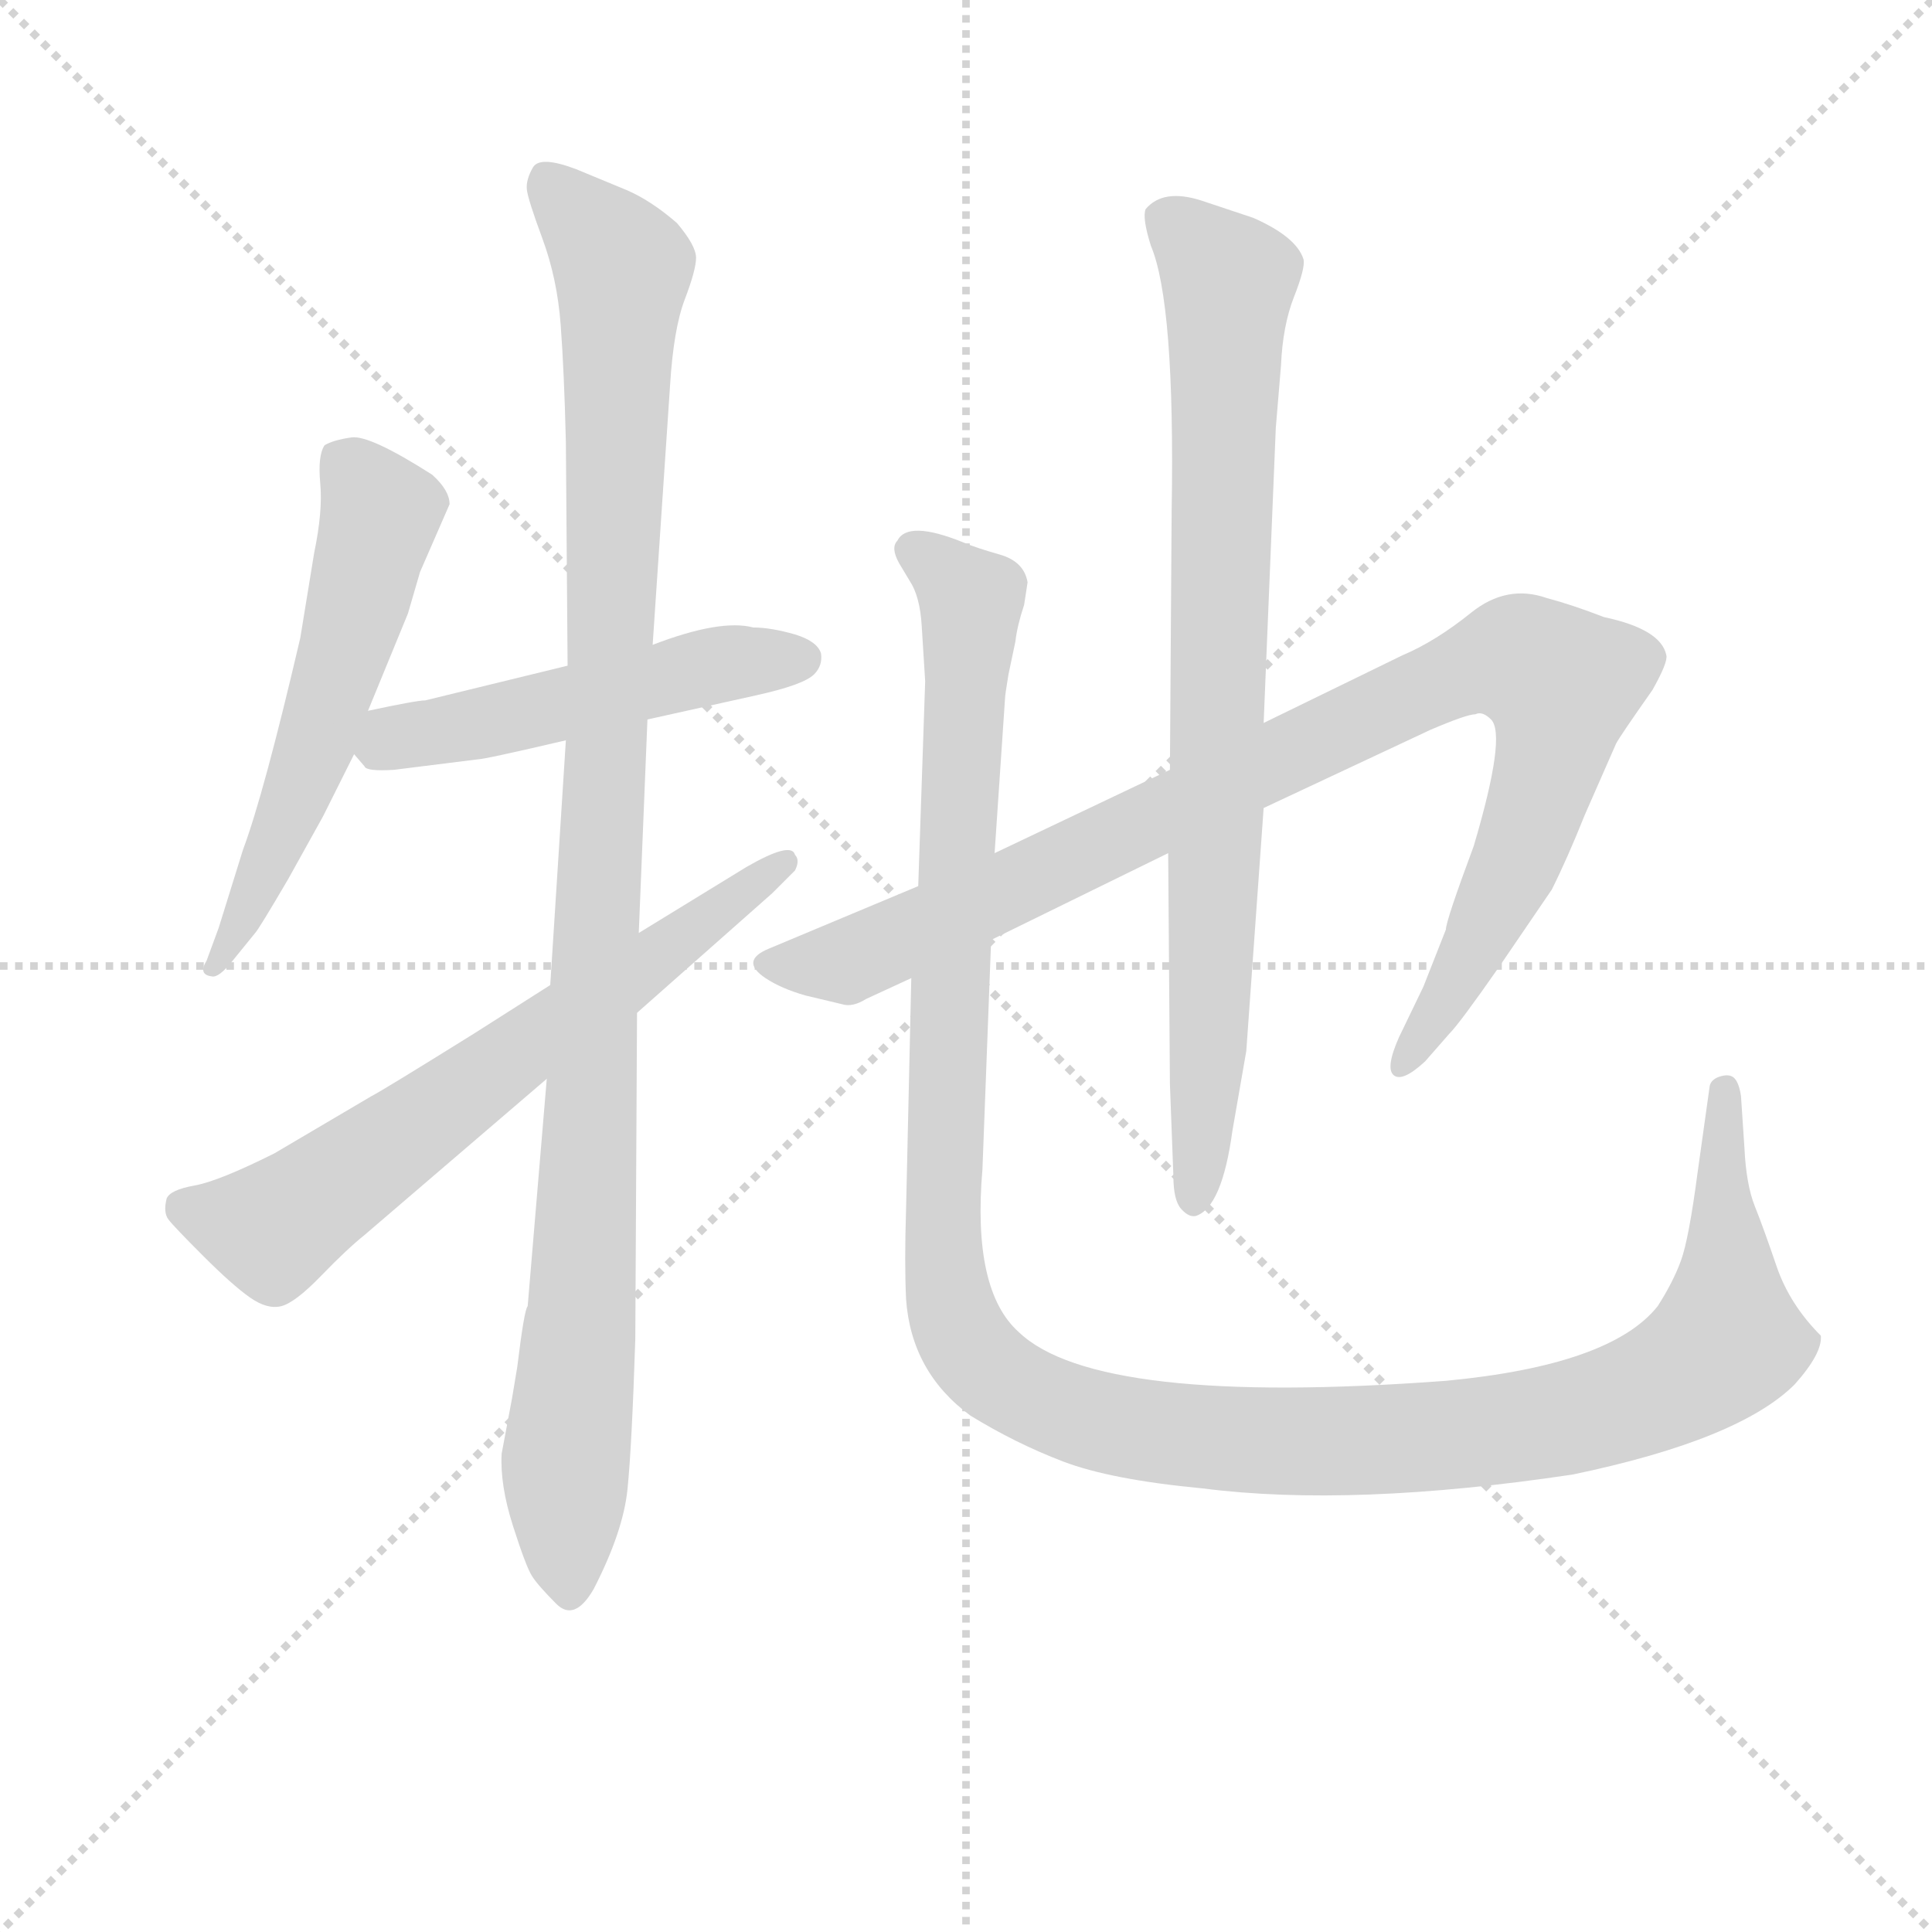 <svg version="1.1" viewBox="0 0 1024 1024" xmlns="http://www.w3.org/2000/svg">
  <g stroke="lightgray" stroke-dasharray="1,1" stroke-width="1" transform="scale(4, 4)">
    <line x1="0" y1="0" x2="256" y2="256"></line>
    <line x1="256" y1="0" x2="0" y2="256"></line>
    <line x1="128" y1="0" x2="128" y2="256"></line>
    <line x1="0" y1="128" x2="256" y2="128"></line>
  </g>
<g transform="scale(0.92, -0.92) translate(60, -900)">
   <style type="text/css">
    @keyframes keyframes0 {
      from {
       stroke: blue;
       stroke-dashoffset: 574;
       stroke-width: 128;
       }
       65% {
       animation-timing-function: step-end;
       stroke: blue;
       stroke-dashoffset: 0;
       stroke-width: 128;
       }
       to {
       stroke: black;
       stroke-width: 1024;
       }
       }
       #make-me-a-hanzi-animation-0 {
         animation: keyframes0 0.717s both;
         animation-delay: 0s;
         animation-timing-function: linear;
       }
    @keyframes keyframes1 {
      from {
       stroke: blue;
       stroke-dashoffset: 509;
       stroke-width: 128;
       }
       62% {
       animation-timing-function: step-end;
       stroke: blue;
       stroke-dashoffset: 0;
       stroke-width: 128;
       }
       to {
       stroke: black;
       stroke-width: 1024;
       }
       }
       #make-me-a-hanzi-animation-1 {
         animation: keyframes1 0.664s both;
         animation-delay: 0.717s;
         animation-timing-function: linear;
       }
    @keyframes keyframes2 {
      from {
       stroke: blue;
       stroke-dashoffset: 1083;
       stroke-width: 128;
       }
       78% {
       animation-timing-function: step-end;
       stroke: blue;
       stroke-dashoffset: 0;
       stroke-width: 128;
       }
       to {
       stroke: black;
       stroke-width: 1024;
       }
       }
       #make-me-a-hanzi-animation-2 {
         animation: keyframes2 1.131s both;
         animation-delay: 1.381s;
         animation-timing-function: linear;
       }
    @keyframes keyframes3 {
      from {
       stroke: blue;
       stroke-dashoffset: 673;
       stroke-width: 128;
       }
       69% {
       animation-timing-function: step-end;
       stroke: blue;
       stroke-dashoffset: 0;
       stroke-width: 128;
       }
       to {
       stroke: black;
       stroke-width: 1024;
       }
       }
       #make-me-a-hanzi-animation-3 {
         animation: keyframes3 0.798s both;
         animation-delay: 2.513s;
         animation-timing-function: linear;
       }
    @keyframes keyframes4 {
      from {
       stroke: blue;
       stroke-dashoffset: 995;
       stroke-width: 128;
       }
       76% {
       animation-timing-function: step-end;
       stroke: blue;
       stroke-dashoffset: 0;
       stroke-width: 128;
       }
       to {
       stroke: black;
       stroke-width: 1024;
       }
       }
       #make-me-a-hanzi-animation-4 {
         animation: keyframes4 1.06s both;
         animation-delay: 3.31s;
         animation-timing-function: linear;
       }
    @keyframes keyframes5 {
      from {
       stroke: blue;
       stroke-dashoffset: 839;
       stroke-width: 128;
       }
       73% {
       animation-timing-function: step-end;
       stroke: blue;
       stroke-dashoffset: 0;
       stroke-width: 128;
       }
       to {
       stroke: black;
       stroke-width: 1024;
       }
       }
       #make-me-a-hanzi-animation-5 {
         animation: keyframes5 0.933s both;
         animation-delay: 4.37s;
         animation-timing-function: linear;
       }
    @keyframes keyframes6 {
      from {
       stroke: blue;
       stroke-dashoffset: 1336;
       stroke-width: 128;
       }
       81% {
       animation-timing-function: step-end;
       stroke: blue;
       stroke-dashoffset: 0;
       stroke-width: 128;
       }
       to {
       stroke: black;
       stroke-width: 1024;
       }
       }
       #make-me-a-hanzi-animation-6 {
         animation: keyframes6 1.337s both;
         animation-delay: 5.303s;
         animation-timing-function: linear;
       }
</style>
<path d="M 152.0 490.5 L 175.0 546.5 L 182.0 570.5 L 199.0 609.5 Q 199.0 617.5 189.0 626.5 Q 153.0 649.5 142.5 648.0 Q 132.0 646.5 127.0 643.5 Q 123.0 637.5 124.5 621.5 Q 126.0 605.5 121.0 581.5 L 113.0 532.5 Q 92.0 442.5 80.0 410.5 L 66.0 365.5 L 59.0 346.5 Q 54.0 338.5 62.0 337.5 Q 66.0 336.5 74.0 346.5 L 87.0 362.5 Q 89.0 364.5 106.0 393.5 L 126.0 429.5 L 144.0 465.5 L 152.0 490.5 Z" fill="lightgray"></path> 
<path d="M 313.0 485.5 L 376.0 499.5 Q 403.0 505.5 409.0 511.5 Q 414.0 516.5 413.0 523.5 Q 411.0 530.5 398.0 534.5 Q 384.0 538.5 374.0 538.5 Q 355.0 543.5 316.0 528.5 L 267.0 516.5 L 185.0 496.5 Q 180.0 496.5 152.0 490.5 C 127.0 485.5 127.0 485.5 144.0 465.5 L 150.0 458.5 Q 151.0 455.5 167.0 456.5 L 215.0 462.5 Q 219.0 462.5 266.0 473.5 L 313.0 485.5 Z" fill="lightgray"></path> 
<path d="M 266.0 473.5 L 257.0 332.5 L 255.0 278.5 L 244.0 147.5 Q 242.0 145.5 238.0 112.5 L 235.0 94.5 L 229.0 62.5 Q 228.0 44.5 235.5 21.0 Q 243.0 -2.5 246.5 -8.0 Q 250.0 -13.5 260.5 -24.0 Q 271.0 -34.5 282.0 -15.5 Q 299.0 17.5 301.5 42.0 Q 304.0 66.5 306.0 128.5 L 307.0 316.5 L 308.0 362.5 L 313.0 485.5 L 316.0 528.5 L 326.0 677.5 Q 328.0 710.5 334.5 727.5 Q 341.0 744.5 341.0 751.5 Q 341.0 758.5 330.0 771.5 Q 315.0 784.5 301.0 790.5 L 272.0 802.5 Q 251.0 810.5 247.0 803.5 Q 243.0 796.5 243.5 791.0 Q 244.0 785.5 252.5 762.5 Q 261.0 739.5 263.0 713.0 Q 265.0 686.5 266.0 645.5 L 267.0 516.5 L 266.0 473.5 Z" fill="lightgray"></path> 
<path d="M 257.0 332.5 L 213.0 304.5 Q 160.0 271.5 154.0 268.5 L 98.0 235.5 Q 66.0 219.5 52.0 217.0 Q 38.0 214.5 36.0 209.5 Q 34.0 201.5 37.0 197.5 Q 40.0 193.5 57.0 176.5 Q 74.0 159.5 84.0 152.5 Q 94.0 145.5 102.0 147.5 Q 110.0 149.5 125.0 165.0 Q 140.0 180.5 150.0 188.5 L 255.0 278.5 L 307.0 316.5 L 385.0 385.5 L 398.0 398.5 Q 401.0 404.5 398.0 407.5 Q 396.0 415.5 370.0 400.5 L 308.0 362.5 L 257.0 332.5 Z" fill="lightgray"></path> 
<path d="M 668.0 434.5 L 764.0 479.5 Q 785.0 488.5 790.0 488.5 Q 794.0 490.5 799.0 485.5 Q 808.0 476.5 789.0 412.5 Q 773.0 369.5 773.0 364.5 L 760.0 331.5 L 746.0 302.5 Q 738.0 284.5 743.0 280.5 Q 748.0 276.5 761.0 288.5 L 775.0 304.5 Q 781.0 310.5 804.0 343.5 L 834.0 387.5 Q 843.0 405.5 853.0 430.5 L 871.0 471.5 Q 873.0 475.5 892.0 502.5 Q 901.0 518.5 900.0 522.5 Q 897.0 537.5 864.0 544.5 Q 846.0 551.5 831.0 555.5 Q 808.0 563.5 787.5 547.0 Q 767.0 530.5 748.0 522.5 L 668.0 483.5 L 614.0 456.5 L 513.0 408.5 L 469.0 389.5 L 383.0 353.5 Q 366.0 346.5 381.0 336.5 Q 390.0 330.5 404.0 326.5 L 425.0 321.5 Q 431.0 319.5 439.0 324.5 L 465.0 336.5 L 511.0 358.5 L 613.0 408.5 L 668.0 434.5 Z" fill="lightgray"></path> 
<path d="M 658.0 294.5 L 668.0 434.5 L 668.0 483.5 L 675.0 653.5 L 678.0 689.5 Q 679.0 712.5 685.5 729.0 Q 692.0 745.5 691.0 750.5 Q 687.0 763.5 662.0 774.5 L 632.0 784.5 Q 610.0 791.5 600.0 779.5 Q 598.0 774.5 603.0 758.5 Q 617.0 725.5 615.0 605.5 L 614.0 456.5 L 613.0 408.5 L 614.0 275.5 L 616.0 222.5 Q 616.0 208.5 620.5 203.5 Q 625.0 198.5 629.0 199.5 Q 644.0 204.5 650.0 248.5 L 658.0 294.5 Z" fill="lightgray"></path> 
<path d="M 513.0 408.5 L 519.0 497.5 Q 519.0 499.5 521.0 511.5 L 525.0 530.5 Q 526.0 539.5 530.0 551.5 L 532.0 564.5 Q 530.0 576.5 516.0 580.5 Q 502.0 584.5 495.0 587.5 Q 463.0 600.5 457.0 588.5 Q 453.0 584.5 458.0 575.5 L 464.0 565.5 Q 470.0 556.5 471.0 539.5 L 473.0 507.5 L 469.0 389.5 L 465.0 336.5 L 462.0 203.5 Q 461.0 172.5 462.0 151.5 Q 465.0 109.5 499.0 84.5 Q 525.0 68.5 552.5 58.0 Q 580.0 47.5 633.0 42.5 Q 719.0 31.5 846.0 50.5 Q 942.0 70.5 974.0 102.5 Q 990.0 120.5 989.0 130.5 Q 971.0 148.5 963.5 170.5 Q 956.0 192.5 951.0 205.0 Q 946.0 217.5 945.0 238.5 L 943.0 268.5 Q 942.0 275.5 939.5 278.5 Q 937.0 281.5 931.5 280.0 Q 926.0 278.5 925.0 274.5 L 918.0 224.5 Q 913.0 186.5 908.5 174.0 Q 904.0 161.5 895.0 147.5 Q 868.0 113.5 773.0 104.5 Q 572.0 89.5 527.0 132.5 Q 500.0 156.5 506.0 226.5 L 511.0 358.5 L 513.0 408.5 Z" fill="lightgray"></path> 
      <clipPath id="make-me-a-hanzi-clip-0">
      <path d="M 152.0 490.5 L 175.0 546.5 L 182.0 570.5 L 199.0 609.5 Q 199.0 617.5 189.0 626.5 Q 153.0 649.5 142.5 648.0 Q 132.0 646.5 127.0 643.5 Q 123.0 637.5 124.5 621.5 Q 126.0 605.5 121.0 581.5 L 113.0 532.5 Q 92.0 442.5 80.0 410.5 L 66.0 365.5 L 59.0 346.5 Q 54.0 338.5 62.0 337.5 Q 66.0 336.5 74.0 346.5 L 87.0 362.5 Q 89.0 364.5 106.0 393.5 L 126.0 429.5 L 144.0 465.5 L 152.0 490.5 Z" fill="lightgray"></path>
      </clipPath>
      <path clip-path="url(#make-me-a-hanzi-clip-0)" d="M 133.0 636.5 L 159.0 604.5 L 156.0 589.5 L 121.0 469.5 L 67.0 344.5 " fill="none" id="make-me-a-hanzi-animation-0" stroke-dasharray="446 892" stroke-linecap="round"></path>

      <clipPath id="make-me-a-hanzi-clip-1">
      <path d="M 313.0 485.5 L 376.0 499.5 Q 403.0 505.5 409.0 511.5 Q 414.0 516.5 413.0 523.5 Q 411.0 530.5 398.0 534.5 Q 384.0 538.5 374.0 538.5 Q 355.0 543.5 316.0 528.5 L 267.0 516.5 L 185.0 496.5 Q 180.0 496.5 152.0 490.5 C 127.0 485.5 127.0 485.5 144.0 465.5 L 150.0 458.5 Q 151.0 455.5 167.0 456.5 L 215.0 462.5 Q 219.0 462.5 266.0 473.5 L 313.0 485.5 Z" fill="lightgray"></path>
      </clipPath>
      <path clip-path="url(#make-me-a-hanzi-clip-1)" d="M 155.0 468.5 L 166.0 475.5 L 251.0 490.5 L 347.0 516.5 L 401.0 520.5 " fill="none" id="make-me-a-hanzi-animation-1" stroke-dasharray="381 762" stroke-linecap="round"></path>

      <clipPath id="make-me-a-hanzi-clip-2">
      <path d="M 266.0 473.5 L 257.0 332.5 L 255.0 278.5 L 244.0 147.5 Q 242.0 145.5 238.0 112.5 L 235.0 94.5 L 229.0 62.5 Q 228.0 44.5 235.5 21.0 Q 243.0 -2.5 246.5 -8.0 Q 250.0 -13.5 260.5 -24.0 Q 271.0 -34.5 282.0 -15.5 Q 299.0 17.5 301.5 42.0 Q 304.0 66.5 306.0 128.5 L 307.0 316.5 L 308.0 362.5 L 313.0 485.5 L 316.0 528.5 L 326.0 677.5 Q 328.0 710.5 334.5 727.5 Q 341.0 744.5 341.0 751.5 Q 341.0 758.5 330.0 771.5 Q 315.0 784.5 301.0 790.5 L 272.0 802.5 Q 251.0 810.5 247.0 803.5 Q 243.0 796.5 243.5 791.0 Q 244.0 785.5 252.5 762.5 Q 261.0 739.5 263.0 713.0 Q 265.0 686.5 266.0 645.5 L 267.0 516.5 L 266.0 473.5 Z" fill="lightgray"></path>
      </clipPath>
      <path clip-path="url(#make-me-a-hanzi-clip-2)" d="M 255.0 794.5 L 299.0 745.5 L 279.0 214.5 L 266.0 61.5 L 269.0 -14.5 " fill="none" id="make-me-a-hanzi-animation-2" stroke-dasharray="955 1910" stroke-linecap="round"></path>

      <clipPath id="make-me-a-hanzi-clip-3">
      <path d="M 257.0 332.5 L 213.0 304.5 Q 160.0 271.5 154.0 268.5 L 98.0 235.5 Q 66.0 219.5 52.0 217.0 Q 38.0 214.5 36.0 209.5 Q 34.0 201.5 37.0 197.5 Q 40.0 193.5 57.0 176.5 Q 74.0 159.5 84.0 152.5 Q 94.0 145.5 102.0 147.5 Q 110.0 149.5 125.0 165.0 Q 140.0 180.5 150.0 188.5 L 255.0 278.5 L 307.0 316.5 L 385.0 385.5 L 398.0 398.5 Q 401.0 404.5 398.0 407.5 Q 396.0 415.5 370.0 400.5 L 308.0 362.5 L 257.0 332.5 Z" fill="lightgray"></path>
      </clipPath>
      <path clip-path="url(#make-me-a-hanzi-clip-3)" d="M 45.0 204.5 L 97.0 191.5 L 392.0 403.5 " fill="none" id="make-me-a-hanzi-animation-3" stroke-dasharray="545 1090" stroke-linecap="round"></path>

      <clipPath id="make-me-a-hanzi-clip-4">
      <path d="M 668.0 434.5 L 764.0 479.5 Q 785.0 488.5 790.0 488.5 Q 794.0 490.5 799.0 485.5 Q 808.0 476.5 789.0 412.5 Q 773.0 369.5 773.0 364.5 L 760.0 331.5 L 746.0 302.5 Q 738.0 284.5 743.0 280.5 Q 748.0 276.5 761.0 288.5 L 775.0 304.5 Q 781.0 310.5 804.0 343.5 L 834.0 387.5 Q 843.0 405.5 853.0 430.5 L 871.0 471.5 Q 873.0 475.5 892.0 502.5 Q 901.0 518.5 900.0 522.5 Q 897.0 537.5 864.0 544.5 Q 846.0 551.5 831.0 555.5 Q 808.0 563.5 787.5 547.0 Q 767.0 530.5 748.0 522.5 L 668.0 483.5 L 614.0 456.5 L 513.0 408.5 L 469.0 389.5 L 383.0 353.5 Q 366.0 346.5 381.0 336.5 Q 390.0 330.5 404.0 326.5 L 425.0 321.5 Q 431.0 319.5 439.0 324.5 L 465.0 336.5 L 511.0 358.5 L 613.0 408.5 L 668.0 434.5 Z" fill="lightgray"></path>
      </clipPath>
      <path clip-path="url(#make-me-a-hanzi-clip-4)" d="M 383.0 344.5 L 436.0 348.5 L 751.0 499.5 L 798.0 518.5 L 817.0 519.5 L 839.0 505.5 L 829.0 449.5 L 785.0 345.5 L 747.0 285.5 " fill="none" id="make-me-a-hanzi-animation-4" stroke-dasharray="867 1734" stroke-linecap="round"></path>

      <clipPath id="make-me-a-hanzi-clip-5">
      <path d="M 658.0 294.5 L 668.0 434.5 L 668.0 483.5 L 675.0 653.5 L 678.0 689.5 Q 679.0 712.5 685.5 729.0 Q 692.0 745.5 691.0 750.5 Q 687.0 763.5 662.0 774.5 L 632.0 784.5 Q 610.0 791.5 600.0 779.5 Q 598.0 774.5 603.0 758.5 Q 617.0 725.5 615.0 605.5 L 614.0 456.5 L 613.0 408.5 L 614.0 275.5 L 616.0 222.5 Q 616.0 208.5 620.5 203.5 Q 625.0 198.5 629.0 199.5 Q 644.0 204.5 650.0 248.5 L 658.0 294.5 Z" fill="lightgray"></path>
      </clipPath>
      <path clip-path="url(#make-me-a-hanzi-clip-5)" d="M 609.0 775.5 L 648.0 734.5 L 637.0 303.5 L 628.0 208.5 " fill="none" id="make-me-a-hanzi-animation-5" stroke-dasharray="711 1422" stroke-linecap="round"></path>

      <clipPath id="make-me-a-hanzi-clip-6">
      <path d="M 513.0 408.5 L 519.0 497.5 Q 519.0 499.5 521.0 511.5 L 525.0 530.5 Q 526.0 539.5 530.0 551.5 L 532.0 564.5 Q 530.0 576.5 516.0 580.5 Q 502.0 584.5 495.0 587.5 Q 463.0 600.5 457.0 588.5 Q 453.0 584.5 458.0 575.5 L 464.0 565.5 Q 470.0 556.5 471.0 539.5 L 473.0 507.5 L 469.0 389.5 L 465.0 336.5 L 462.0 203.5 Q 461.0 172.5 462.0 151.5 Q 465.0 109.5 499.0 84.5 Q 525.0 68.5 552.5 58.0 Q 580.0 47.5 633.0 42.5 Q 719.0 31.5 846.0 50.5 Q 942.0 70.5 974.0 102.5 Q 990.0 120.5 989.0 130.5 Q 971.0 148.5 963.5 170.5 Q 956.0 192.5 951.0 205.0 Q 946.0 217.5 945.0 238.5 L 943.0 268.5 Q 942.0 275.5 939.5 278.5 Q 937.0 281.5 931.5 280.0 Q 926.0 278.5 925.0 274.5 L 918.0 224.5 Q 913.0 186.5 908.5 174.0 Q 904.0 161.5 895.0 147.5 Q 868.0 113.5 773.0 104.5 Q 572.0 89.5 527.0 132.5 Q 500.0 156.5 506.0 226.5 L 511.0 358.5 L 513.0 408.5 Z" fill="lightgray"></path>
      </clipPath>
      <path clip-path="url(#make-me-a-hanzi-clip-6)" d="M 467.0 582.5 L 499.0 551.5 L 484.0 169.5 L 496.0 126.5 L 519.0 103.5 L 575.0 80.5 L 667.0 69.5 L 799.0 75.5 L 884.0 95.5 L 935.0 127.5 L 934.0 270.5 " fill="none" id="make-me-a-hanzi-animation-6" stroke-dasharray="1208 2416" stroke-linecap="round"></path>

</g>
</svg>
